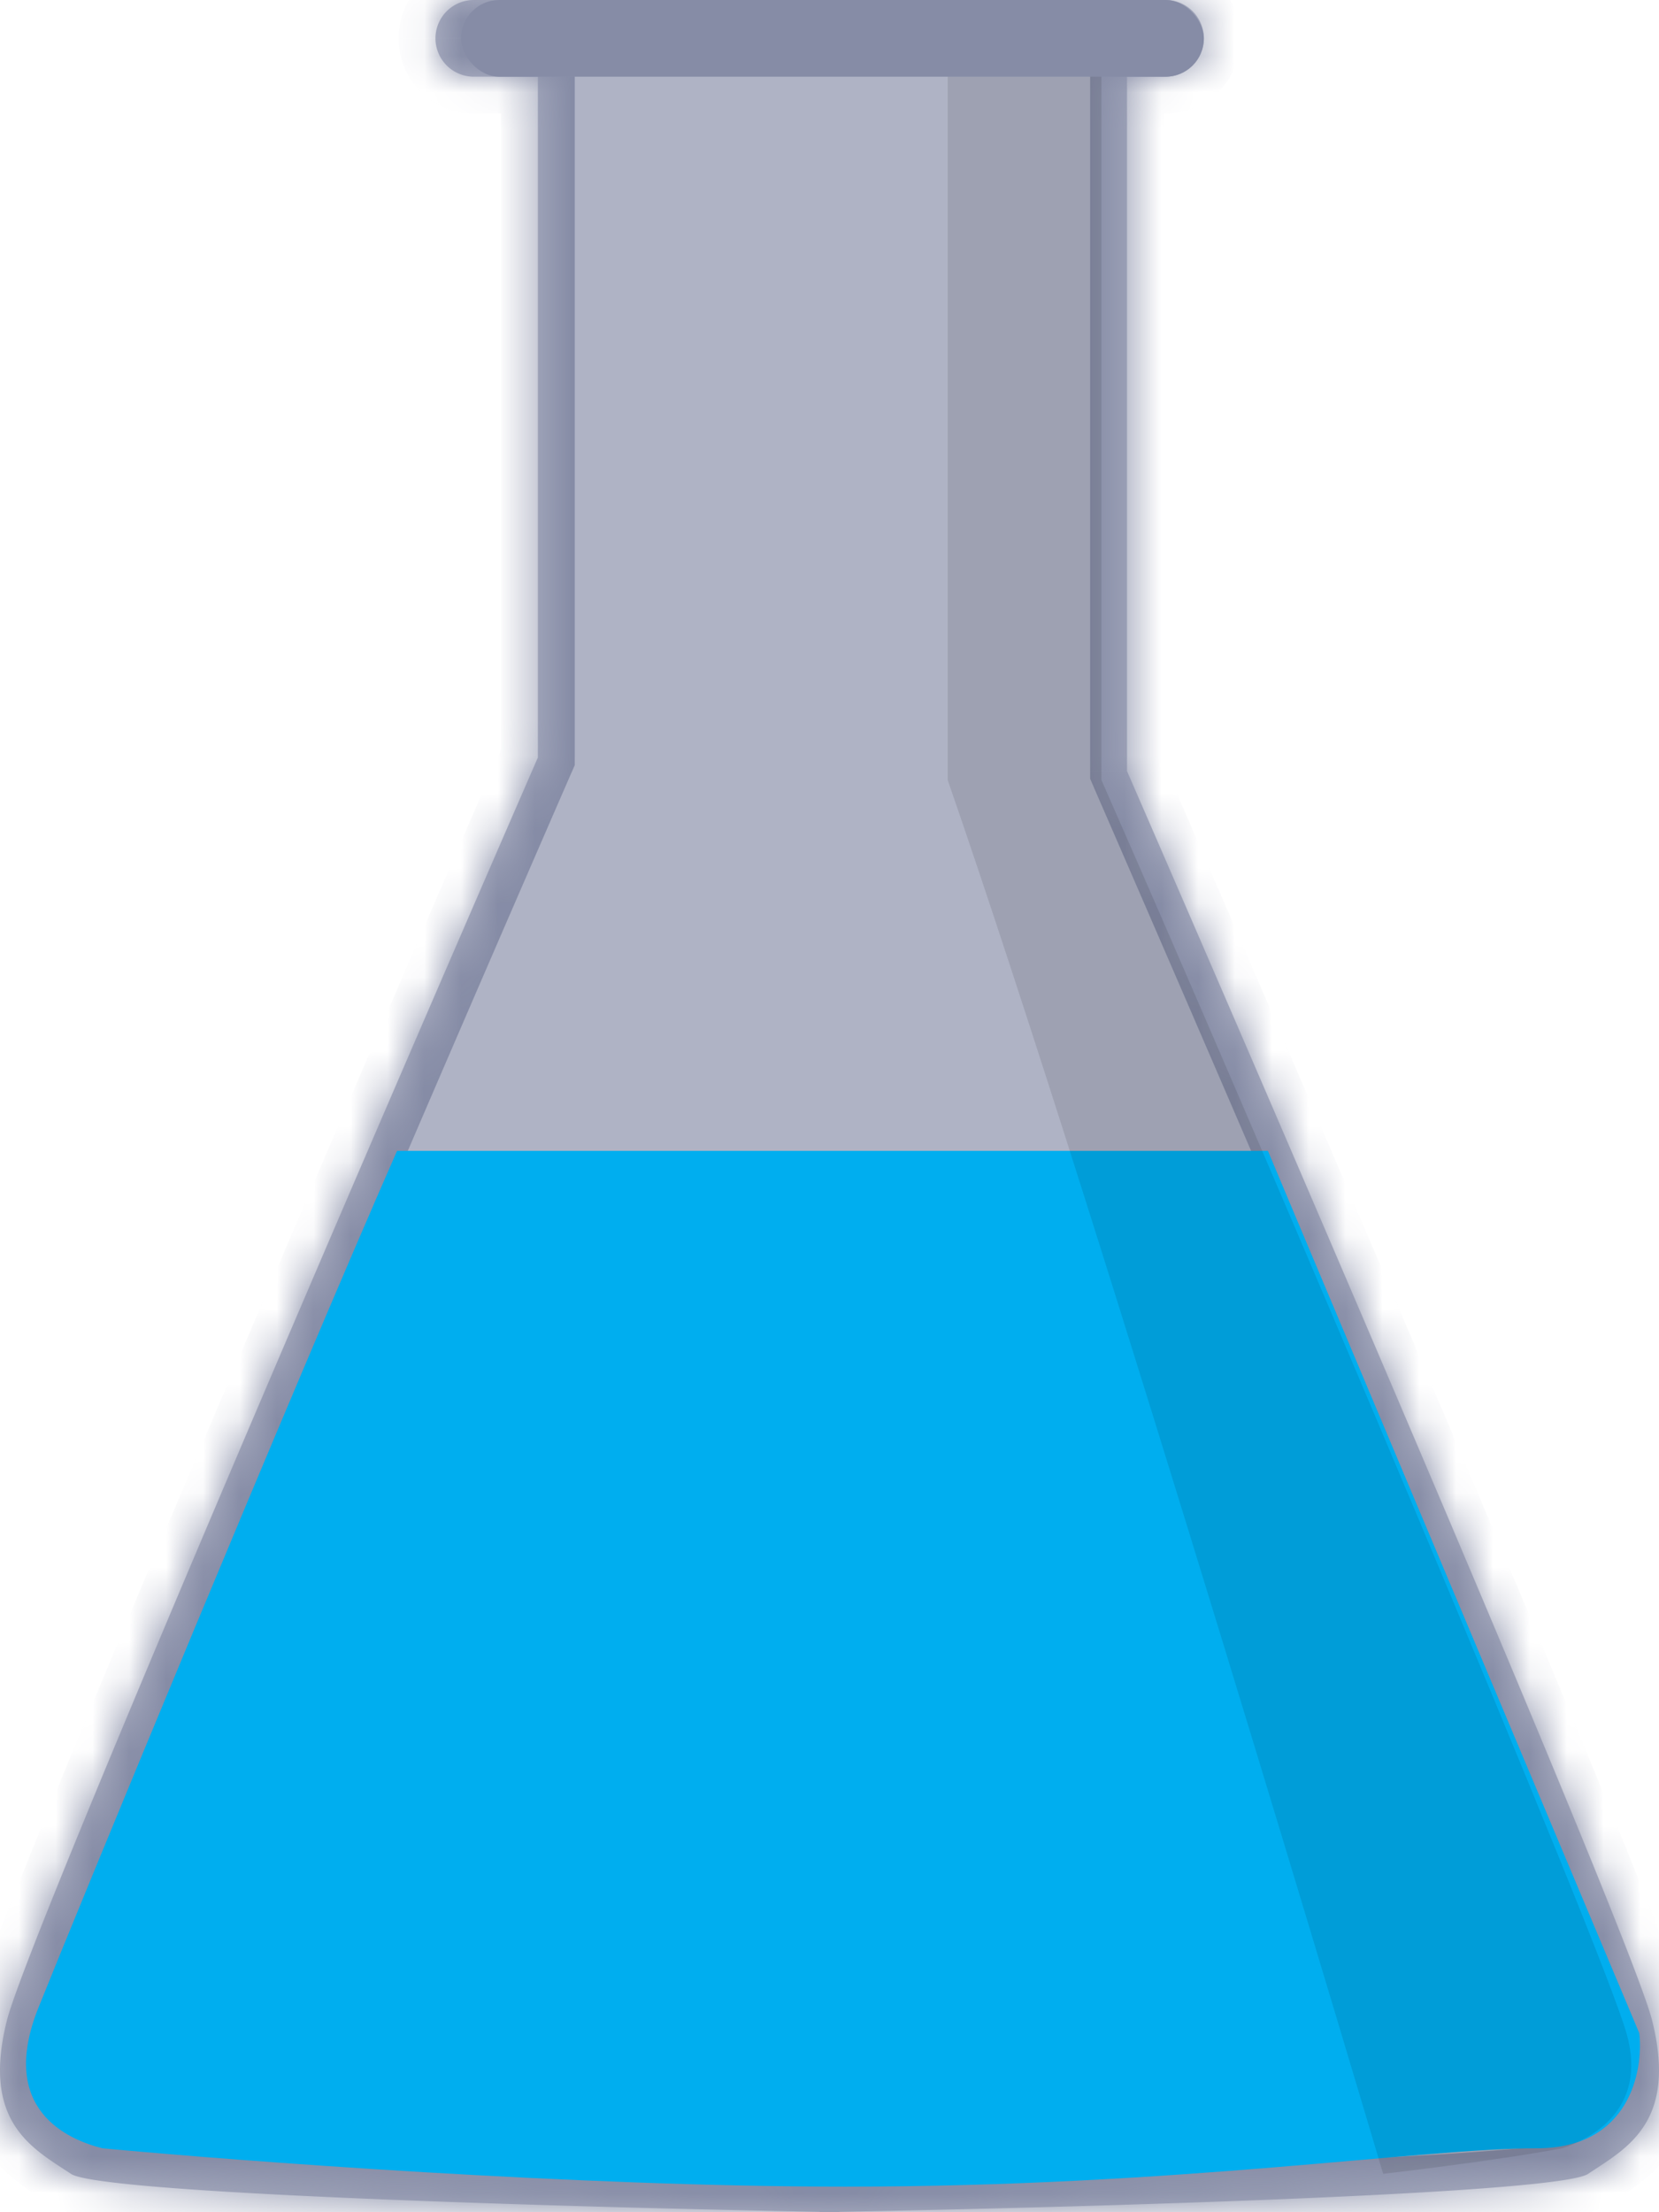<svg xmlns="http://www.w3.org/2000/svg" width="45" height="60" fill="none" viewBox="0 0 45 60">
    <mask id="a" fill="#fff">
        <path fill-rule="evenodd" d="M12.852 0a1.04 1.04 0 0 0 0 2.08h1.738v18.465C9.897 31.328.735 52.608.187 54.798c-.652 2.603.531 3.374 1.54 4.032l.001.001.196.128c.812.54 13.546.906 20.309 1.031V60l.267-.005.267.005v-.01c6.763-.125 19.497-.49 20.309-1.03l.197-.13c1.009-.658 2.192-1.43 1.54-4.032-.542-2.166-9.505-22.993-14.243-33.884V2.08h1.044a1.04 1.04 0 0 0 0-2.081H12.852z" clip-rule="evenodd"/>
    </mask>
    <path fill="#AFB3C5" fill-rule="evenodd" d="M12.852 0a1.04 1.04 0 0 0 0 2.08h1.738v18.465C9.897 31.328.735 52.608.187 54.798c-.652 2.603.531 3.374 1.54 4.032l.001.001.196.128c.812.54 13.546.906 20.309 1.031V60l.267-.005.267.005v-.01c6.763-.125 19.497-.49 20.309-1.03l.197-.13c1.009-.658 2.192-1.43 1.54-4.032-.542-2.166-9.505-22.993-14.243-33.884V2.08h1.044a1.04 1.04 0 0 0 0-2.081H12.852z" clip-rule="evenodd"/>
    <path fill="#868CA6" d="M14.59 2.08h1v-1h-1v1zm0 18.465l.917.4.083-.192v-.208h-1zM.187 54.798l-.97-.243.97.243zm1.54 4.032l-.546.838.006.004.54-.841zm0 0l.545-.838-.004-.003-.54.842zm.001.001l.546-.838h-.002l-.544.838zm.196.128l.554-.832-.554.832zm20.309 1.031h1v-.981l-.982-.019-.018 1zm0 .01h-1v1.018L22.25 61l-.018-1zm.267-.005l.018-1h-.036l.018 1zm.267.005l-.018 1 1.018.018V60h-1zm0-.01l-.018-1-.982.019v.981h1zm20.309-1.03l.554.832-.554-.833zm.197-.13l.546.838-.546-.837zm1.54-4.032l-.97.243.97-.243zM30.57 20.914h-1v.208l.083.19.917-.398zm0-18.833v-1h-1v1h1zM12.811 1.04a.04.04 0 0 1 .04-.041v-2a2.04 2.04 0 0 0-2.04 2.04h2zm.04.04a.04.04 0 0 1-.04-.04h-2a2.04 2.04 0 0 0 2.04 2.04v-2zm1.74 0h-1.74v2h1.74v-2zm1 19.464V2.081h-2v18.464h2zM1.156 55.041c.051-.204.23-.716.547-1.543.309-.803.727-1.849 1.23-3.082a775.74 775.74 0 0 1 3.821-9.132 2610.12 2610.12 0 0 1 8.752-20.34l-1.834-.798a2614.695 2614.695 0 0 0-8.76 20.357 777.499 777.499 0 0 0-3.83 9.157c-.506 1.238-.93 2.299-1.246 3.12-.306.798-.534 1.43-.62 1.775l1.94.486zm1.117 2.952c-.532-.347-.867-.585-1.07-.943-.176-.31-.332-.871-.047-2.01l-1.94-.485c-.367 1.465-.257 2.591.247 3.482.478.843 1.24 1.32 1.717 1.631l1.093-1.675zm-.006-.004l-1.081 1.683 1.081-1.683zm.004.003L1.183 59.67l1.09-1.678zm.206.135l-.204-.134-1.092 1.676.188.123 1.108-1.665zm19.773.863a567.34 567.34 0 0 1-12.362-.359 154.543 154.543 0 0 1-5.321-.297 29.5 29.5 0 0 1-1.676-.17 5.588 5.588 0 0 1-.454-.08c-.145-.033-.077-.035.04.043L1.37 59.792c.219.146.481.21.615.24.18.043.395.08.628.112.469.066 1.082.127 1.797.184 1.432.113 3.326.214 5.395.302 4.14.174 9.024.297 12.41.36l.036-2zm.982 1.01v-.01h-2V60h2zm-.75-1.005l-.268.005.036 2 .267-.005-.036-2zm.302.005l-.267-.005-.036 2 .267.005.036-2zm-1.018.99V60h2v-.01h-2zm20.755-1.863c.117-.078.185-.076.04-.042-.099.023-.248.05-.454.079-.41.057-.976.114-1.676.17-1.395.11-3.26.21-5.321.297-4.12.174-8.985.297-12.362.36l.037 2c3.385-.064 8.268-.187 12.41-.361 2.068-.088 3.962-.189 5.394-.302a31.384 31.384 0 0 0 1.797-.184c.233-.033.447-.07.628-.111a1.9 1.9 0 0 0 .615-.241l-1.108-1.665zm.204-.134a22.39 22.39 0 0 0-.204.134l1.108 1.665.189-.124-1.093-1.675zm1.117-2.952c.285 1.138.129 1.699-.047 2.01-.203.357-.538.595-1.07.942l1.093 1.675c.478-.311 1.239-.788 1.717-1.631.504-.89.614-2.017.247-3.482l-1.94.486zm-14.19-33.728c2.368 5.444 5.792 13.37 8.691 20.205 1.45 3.418 2.767 6.56 3.755 8.981.494 1.211.904 2.237 1.207 3.026.312.812.487 1.315.537 1.516l1.94-.486c-.085-.341-.309-.963-.61-1.746-.31-.808-.726-1.85-1.222-3.066a759.259 759.259 0 0 0-3.765-9.006 2592.421 2592.421 0 0 0-8.699-20.222l-1.834.798zM29.57 2.08v18.833h2V2.08h-2zm2.044-1H30.57v2h1.044v-2zm.04-.04a.04.04 0 0 1-.04.04v2a2.04 2.04 0 0 0 2.04-2.04h-2zM31.614 1a.04.04 0 0 1 .04.04h2A2.04 2.04 0 0 0 31.614-1v2zM12.852 1h18.762v-2H12.852v2z" mask="url(#a)"/>
    <rect width="20.148" height="2.081" x="12.506" fill="#868CA6" rx="1.04"/>
    <path fill="#00AEEF" d="M34.391 31.214H10.77c-2.895 6.59-8.615 20.462-9.727 23.237-1.112 2.774.81 3.584 1.737 3.815 3.705.347 12.923 1.04 20.148 1.04 9.032 0 15.633-1.04 18.76-1.04 2.5 0 2.894-2.081 2.778-3.121L34.391 31.213z"/>
    <path fill="#000" fill-opacity=".1" d="M25.706 21.156V2.081h4.17v19.075c4.631 10.52 13.547 31.56 14.242 33.989.604 2.109-1.042 2.89-1.737 3.12-1.853.348-4.863.694-4.863.694s-7.643-25.78-11.812-37.803z"/>
</svg>
